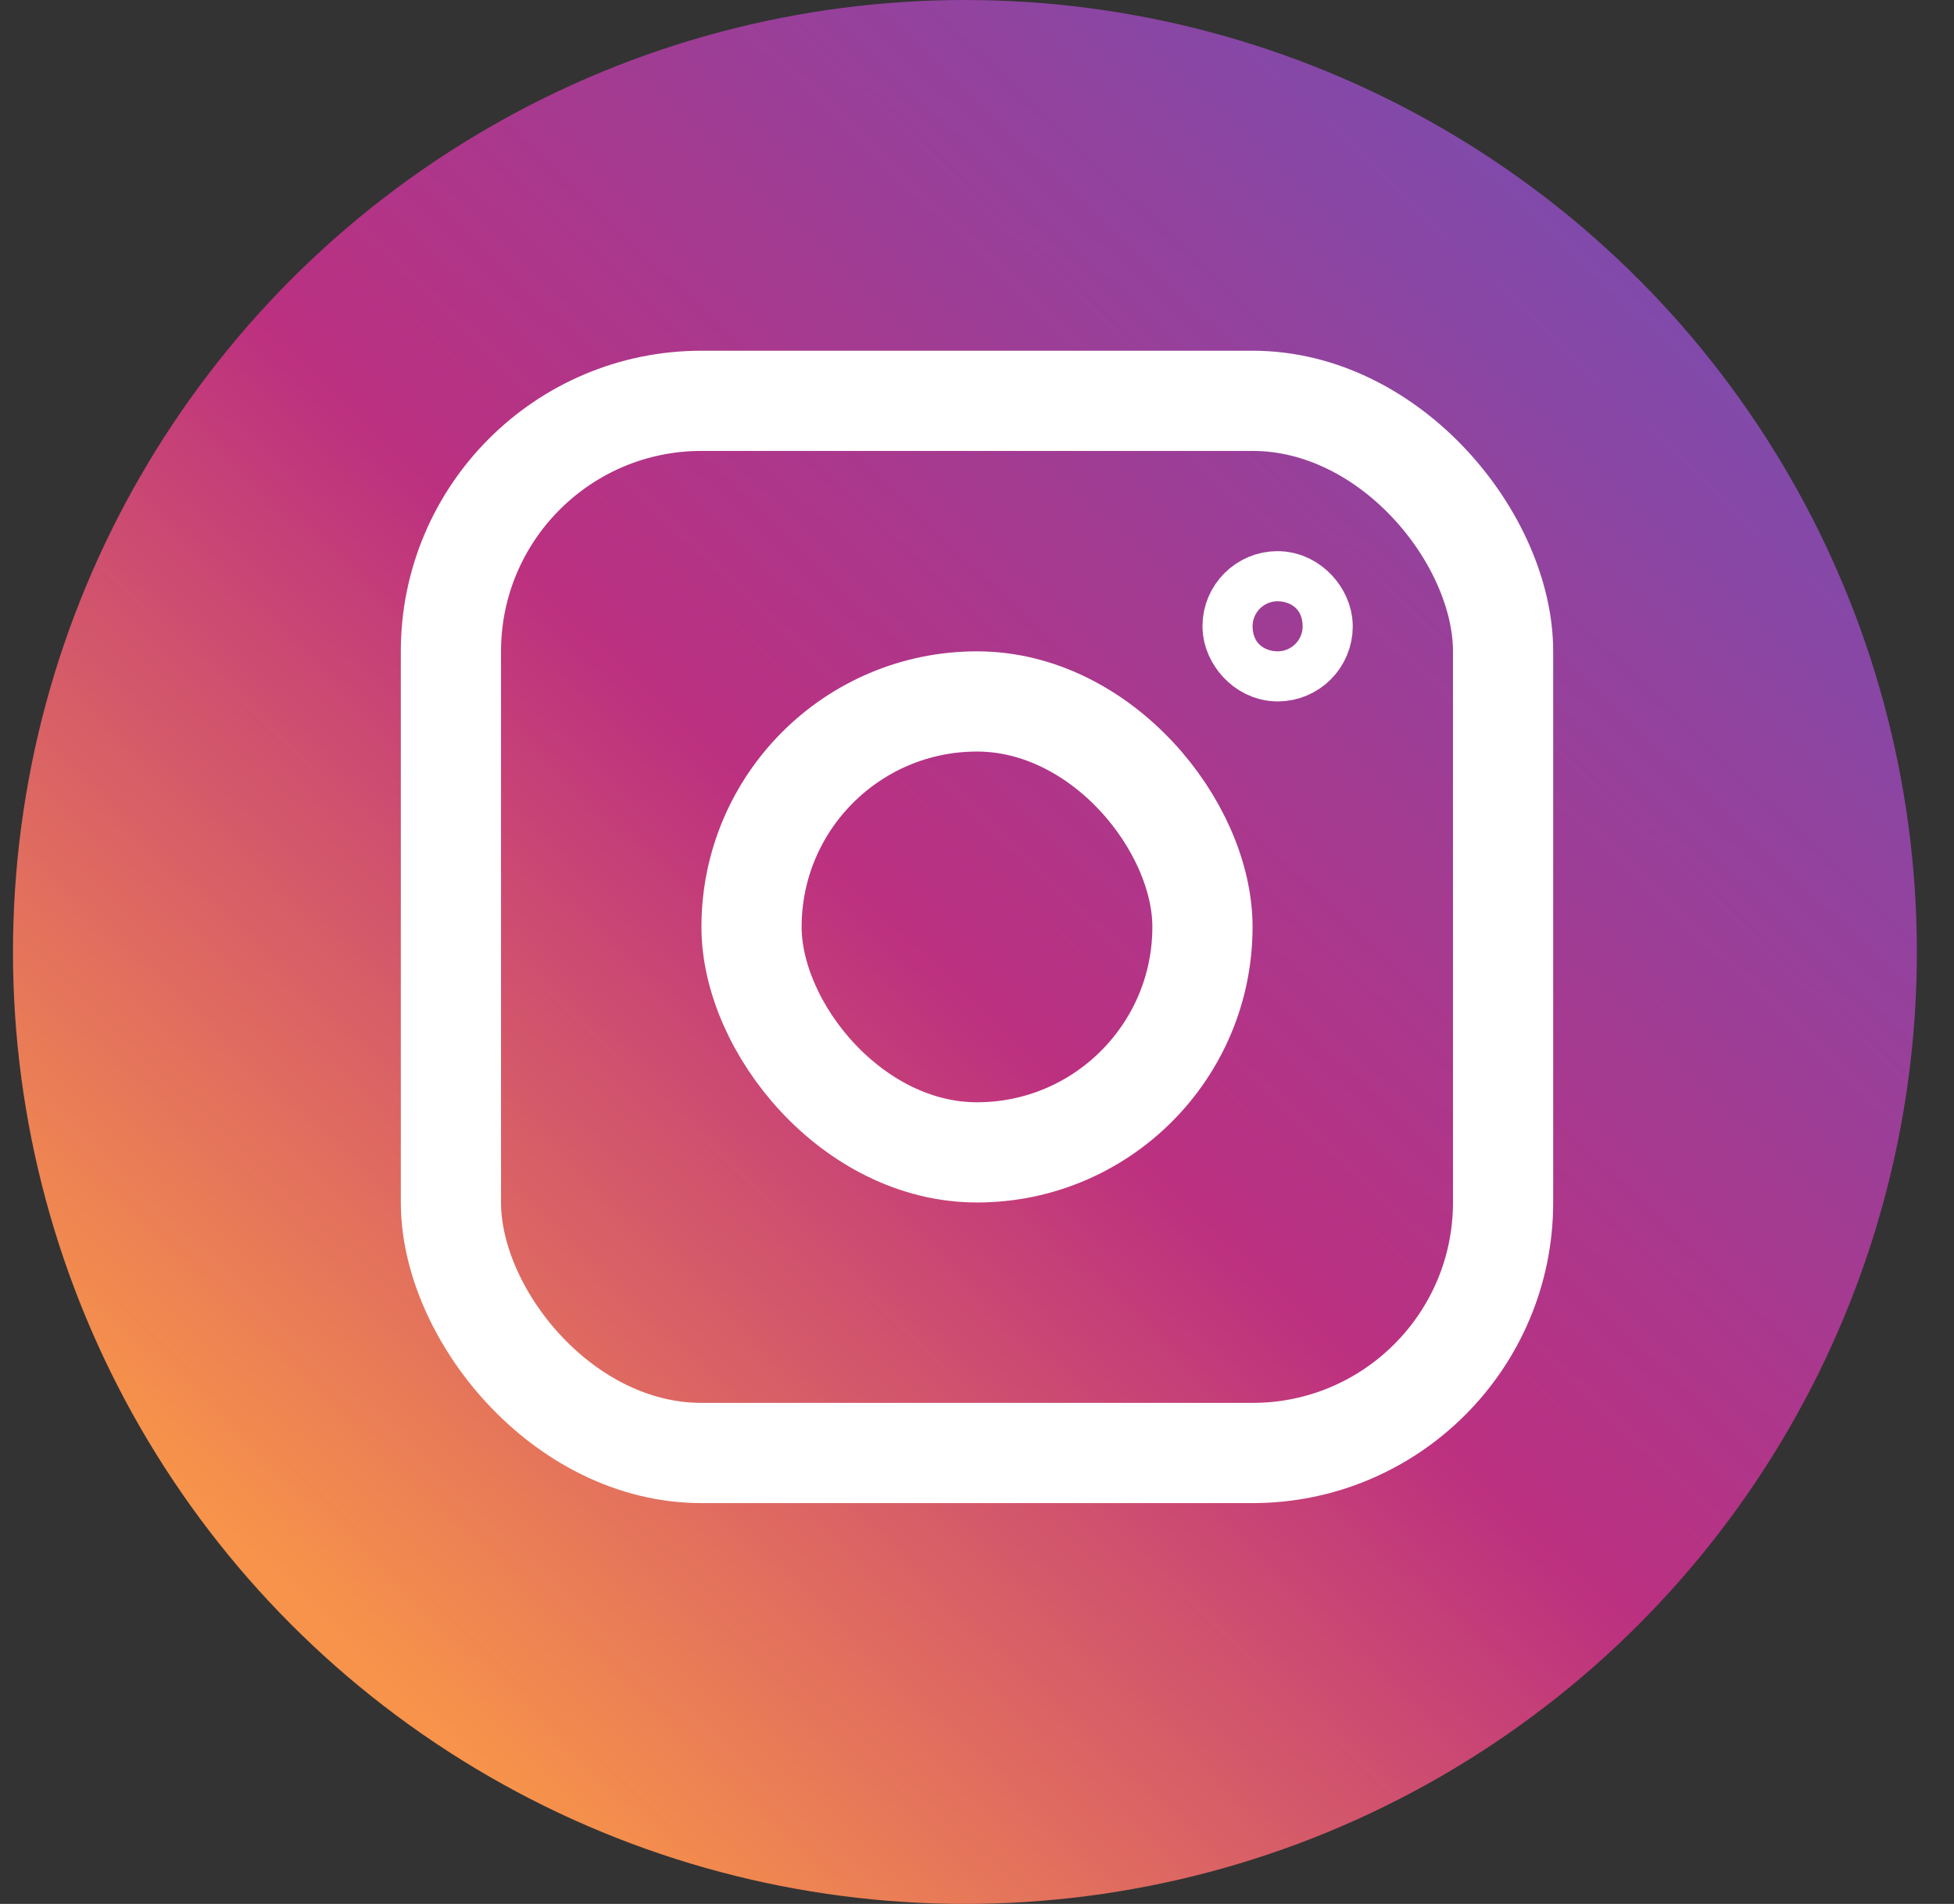 <svg width="39" height="38" viewBox="0 0 39 38" fill="none" xmlns="http://www.w3.org/2000/svg">
<rect x="0" y="0" width="39" height="38" fill="#333333" stroke="none"/>
<circle cx="19.259" cy="19" r="19" fill="url(#paint0_linear_1252_92479)"/>
<rect x="9" y="8" width="21" height="21" rx="5" stroke="white" stroke-width="2"/>
<rect x="15" y="14" width="9" height="9" rx="4.5" stroke="white" stroke-width="2"/>
<rect x="25" y="12" width="1" height="1" rx="0.5" stroke="white" stroke-width="2"/>
<defs>
<linearGradient id="paint0_linear_1252_92479" x1="20.171" y1="45.372" x2="45.859" y2="18.316" gradientUnits="userSpaceOnUse">
<stop stop-color="#F7934A"/>
<stop offset="0.482" stop-color="#BC3080"/>
<stop offset="1" stop-color="#814AAA"/>
</linearGradient>
</defs>
</svg>

